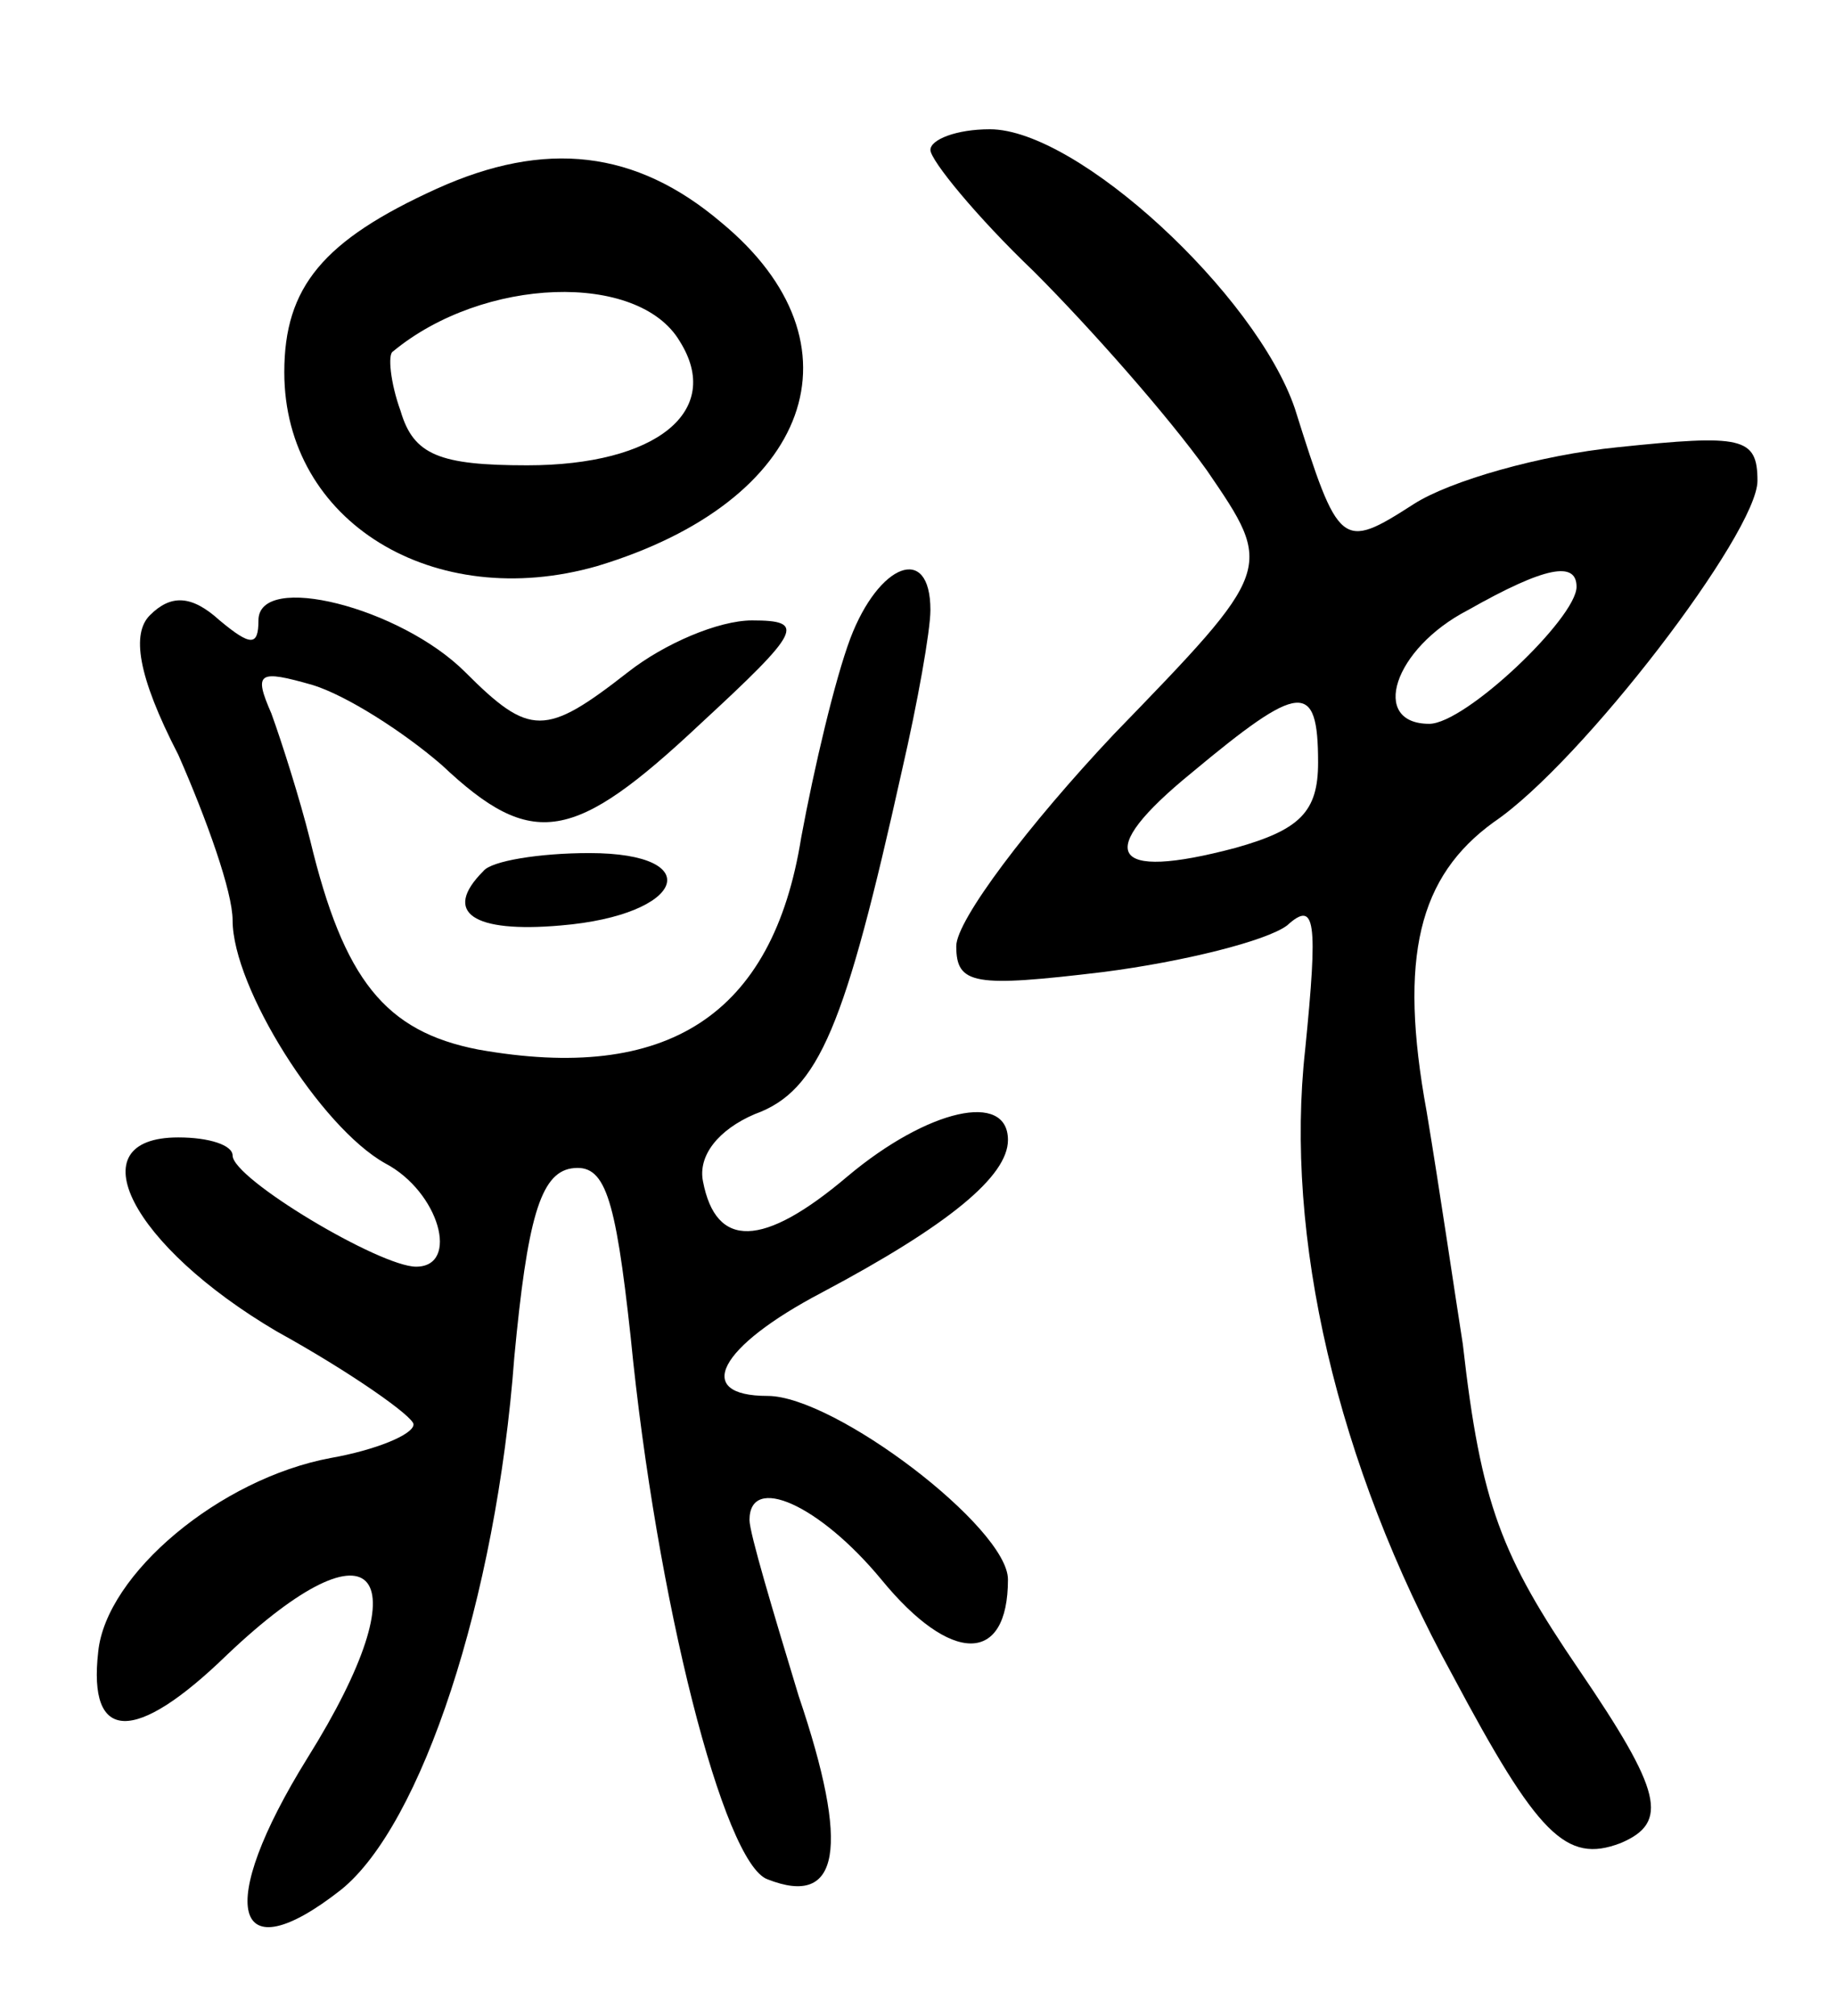 <svg version="1.0" xmlns="http://www.w3.org/2000/svg"
 width="71pt" height="78pt" viewBox="0 0 71 78"
 preserveAspectRatio="xMidYMid meet">
<g transform="translate(0,78) scale(0.1,-0.1)"
fill="#000000" stroke="none">
<path d="M360 722 c0 -4 18 -26 40 -47 22 -22 52 -56 67 -77 26 -38 26 -38
-36 -102 -33 -35 -61 -72 -61 -82 0 -15 7 -16 57 -10 31 4 63 12 71 18 11 10
12 2 7 -48 -8 -72 12 -160 57 -242 33 -62 44 -73 65 -65 19 8 16 20 -16 67
-30 44 -38 64 -45 126 -3 19 -9 60 -14 90 -11 60 -3 91 26 112 34 23 102 112
102 132 0 17 -6 18 -54 13 -30 -3 -65 -13 -79 -22 -28 -18 -29 -17 -46 37 -15
44 -84 108 -118 108 -13 0 -23 -4 -23 -8z m250 -169 c0 -12 -43 -53 -57 -53
-23 0 -14 29 15 44 30 17 42 19 42 9z m-100 -68 c0 -19 -7 -26 -32 -33 -49
-13 -55 -2 -17 29 42 35 49 36 49 4z"/>
<path d="M169 707 c-44 -20 -59 -38 -59 -71 0 -58 58 -93 121 -75 83 25 105
86 48 133 -33 28 -68 32 -110 13z m94 -59 c17 -27 -9 -48 -59 -48 -34 0 -44 4
-49 21 -4 11 -5 22 -3 23 35 29 95 31 111 4z"/>
<path d="M329 533 c-6 -16 -14 -50 -19 -77 -11 -69 -52 -95 -125 -82 -36 7
-52 27 -65 81 -4 16 -11 38 -15 49 -7 16 -5 17 16 11 13 -4 35 -18 50 -31 35
-33 51 -30 100 16 39 36 41 40 20 40 -13 0 -34 -9 -48 -20 -32 -25 -38 -25
-63 0 -25 25 -80 39 -80 20 0 -10 -3 -10 -15 0 -11 10 -19 10 -27 2 -7 -7 -5
-23 11 -54 11 -25 21 -53 21 -64 0 -26 34 -80 59 -94 21 -11 29 -40 12 -40
-14 0 -71 34 -71 43 0 4 -9 7 -21 7 -40 0 -18 -42 38 -75 29 -16 53 -33 53
-36 0 -4 -15 -10 -32 -13 -43 -8 -87 -45 -90 -75 -4 -35 14 -36 50 -1 58 55
76 32 31 -40 -36 -58 -29 -84 13 -51 31 25 60 112 67 206 5 53 10 71 22 73 13
2 17 -10 23 -65 10 -102 36 -204 53 -210 28 -11 32 12 12 71 -10 33 -19 63
-19 68 0 18 27 6 51 -23 27 -33 49 -33 49 0 0 20 -67 71 -93 71 -29 0 -19 19
21 40 49 26 72 45 72 59 0 19 -31 12 -62 -14 -33 -28 -51 -28 -56 -2 -2 10 6
20 20 26 25 9 35 34 57 133 6 26 11 54 11 62 0 26 -20 18 -31 -11z"/>
<path d="M187 443 c-16 -16 -4 -24 30 -21 48 4 57 28 11 28 -19 0 -38 -3 -41
-7z"/>
</g>
</svg>
